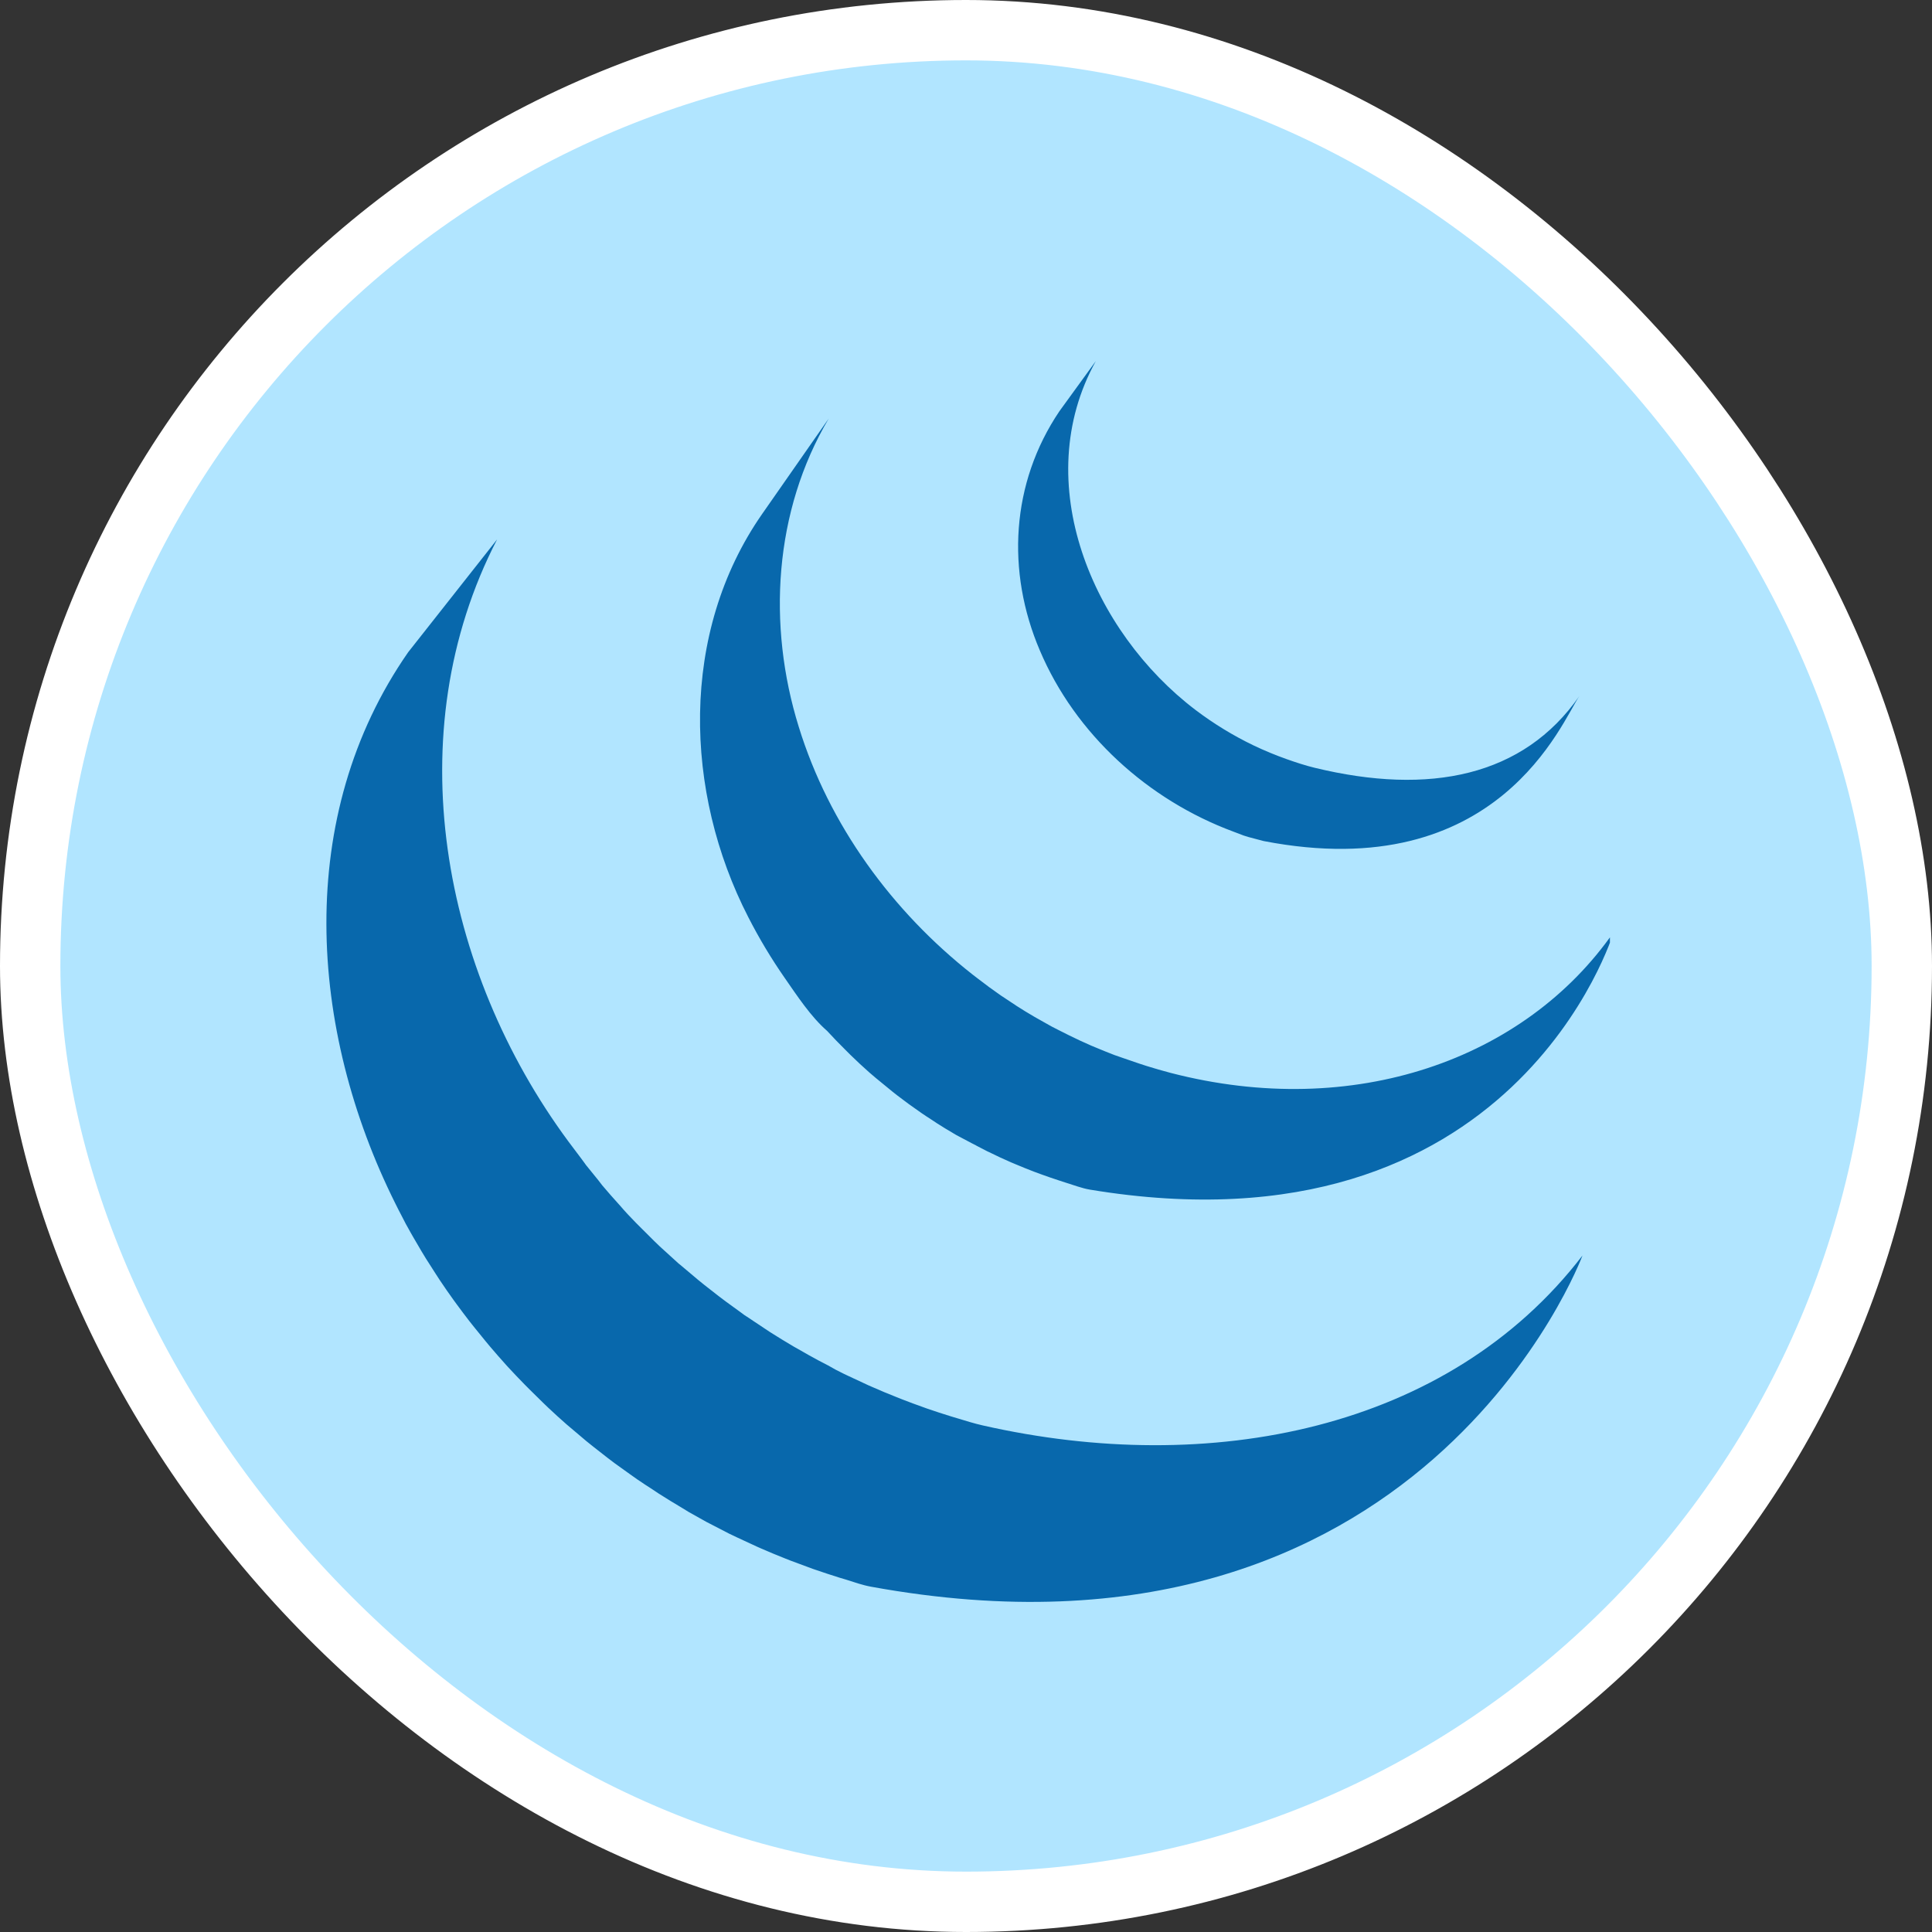 <svg width="64" height="64" viewBox="0 0 64 64" fill="none" xmlns="http://www.w3.org/2000/svg">
<rect x="0" y="0" width="64" height="64" fill="#333333" stroke="none"/>
<rect x="1" y="1" width="62" height="62" rx="31" fill="#B1E5FF"/>
<rect x="1" y="1" width="62" height="62" rx="31" stroke="white" stroke-width="2"/>
<g clip-path="url(#clip0_2877_19774)">
<path d="M13.52 21.607C9.747 27.034 10.213 34.092 13.099 39.873C13.165 40.012 13.239 40.148 13.309 40.284L13.443 40.544C13.47 40.595 13.499 40.644 13.527 40.694C13.576 40.787 13.627 40.872 13.678 40.963L13.954 41.435L14.111 41.694L14.431 42.194L14.567 42.404C14.717 42.628 14.871 42.852 15.03 43.071L15.12 43.194C15.258 43.382 15.398 43.569 15.541 43.754L15.701 43.956L16.091 44.436L16.24 44.615C16.418 44.824 16.6 45.032 16.783 45.235C16.802 45.255 16.809 45.261 16.815 45.27C16.996 45.466 17.18 45.66 17.367 45.851L17.544 46.029L17.984 46.462L18.164 46.635C18.362 46.822 18.564 47.005 18.768 47.184L19.43 47.744L19.656 47.925L20.113 48.283L20.358 48.469L20.871 48.837L21.111 49.007C21.275 49.12 21.442 49.228 21.61 49.336L21.826 49.48C22.083 49.644 22.343 49.803 22.605 49.958L22.822 50.091L23.408 50.419C23.515 50.476 23.624 50.531 23.732 50.586L24.151 50.803L24.248 50.849L24.422 50.932L25.085 51.239L25.226 51.301C25.482 51.413 25.74 51.52 26 51.623L26.187 51.697L26.918 51.968L27.011 52C27.281 52.093 27.552 52.182 27.824 52.267L28.021 52.325C28.288 52.41 28.576 52.512 28.861 52.563C47.12 55.892 52.422 41.59 52.422 41.59C47.968 47.392 40.062 48.923 32.555 47.219C32.271 47.155 31.995 47.067 31.719 46.984L31.511 46.922C31.241 46.839 30.973 46.751 30.706 46.659L30.595 46.619C30.357 46.535 30.121 46.447 29.886 46.356L29.686 46.276C29.428 46.175 29.172 46.068 28.919 45.956L28.765 45.889L28.119 45.588L27.932 45.499C27.764 45.419 27.599 45.33 27.432 45.232L27.099 45.059C26.896 44.952 26.699 44.837 26.499 44.723L26.296 44.609C26.034 44.455 25.774 44.295 25.516 44.132C25.445 44.087 25.376 44.039 25.305 43.992L24.751 43.623C24.689 43.583 24.617 43.538 24.572 43.498L24.047 43.117L23.814 42.941L23.34 42.571L23.13 42.401L22.54 41.904C22.519 41.886 22.497 41.868 22.474 41.851L21.854 41.287L21.68 41.119L21.238 40.679L21.064 40.505C20.878 40.315 20.696 40.123 20.531 39.927C20.521 39.917 20.512 39.908 20.504 39.898C20.315 39.69 20.131 39.48 19.95 39.266L19.816 39.092L19.416 38.599L19.283 38.416L18.822 37.803C14.637 32.133 13.142 24.296 16.467 17.869M25.24 17.036C22.509 20.965 22.657 26.236 24.787 30.38C25.144 31.079 25.547 31.752 25.995 32.396C26.404 32.983 26.858 33.68 27.4 34.151C27.598 34.368 27.803 34.578 28.014 34.787L28.174 34.947C28.377 35.146 28.586 35.339 28.799 35.528C28.808 35.535 28.815 35.544 28.826 35.551C29.068 35.764 29.314 35.951 29.563 36.161L29.728 36.291C29.978 36.484 30.233 36.67 30.494 36.849L30.516 36.865C30.631 36.946 30.748 37.019 30.866 37.096C30.922 37.132 30.975 37.171 31.031 37.206C31.217 37.325 31.406 37.441 31.598 37.552L31.677 37.599L32.179 37.865C32.237 37.899 32.312 37.927 32.358 37.959L32.708 38.14C32.725 38.15 32.744 38.156 32.761 38.164C33.002 38.284 33.246 38.397 33.492 38.504L33.652 38.571C33.851 38.655 34.051 38.736 34.252 38.813L34.508 38.907C34.691 38.973 34.874 39.037 35.059 39.097L35.308 39.178C35.571 39.258 35.842 39.364 36.104 39.408C50.202 41.744 53.456 30.875 53.456 30.875C50.523 35.102 44.843 37.115 38.779 35.541C38.511 35.471 38.245 35.394 37.98 35.311C37.9 35.287 37.82 35.26 37.74 35.233L37.18 35.041L36.913 34.948C36.712 34.87 36.512 34.79 36.313 34.706L36.151 34.639C35.903 34.531 35.657 34.417 35.415 34.297L35.045 34.111L34.832 34.002C34.675 33.916 34.52 33.829 34.365 33.739L34.254 33.676C34.063 33.565 33.874 33.449 33.688 33.33C33.631 33.294 33.575 33.254 33.517 33.216L33.151 32.974C32.893 32.795 32.639 32.609 32.391 32.416L32.218 32.283C29.551 30.187 27.46 27.323 26.46 24.078C25.412 20.711 25.637 16.931 27.453 13.864M35.096 13.62C33.488 16 33.328 18.931 34.446 21.547C35.623 24.324 38.036 26.502 40.853 27.547L41.203 27.68L41.358 27.728L41.86 27.861C49.644 29.366 51.754 23.867 52.318 23.058C50.468 25.72 47.36 26.359 43.547 25.433C43.245 25.36 42.915 25.251 42.624 25.148C42.251 25.016 41.885 24.864 41.528 24.694C40.85 24.368 40.207 23.975 39.607 23.521C36.195 20.933 34.075 15.982 36.301 11.96" fill="#0868AC"/>
</g>
<defs>
<clipPath id="clip0_2877_19774">
<rect width="42.667" height="42.667" fill="white" transform="translate(10.664 11.333)"/>
</clipPath>
</defs>
</svg>
